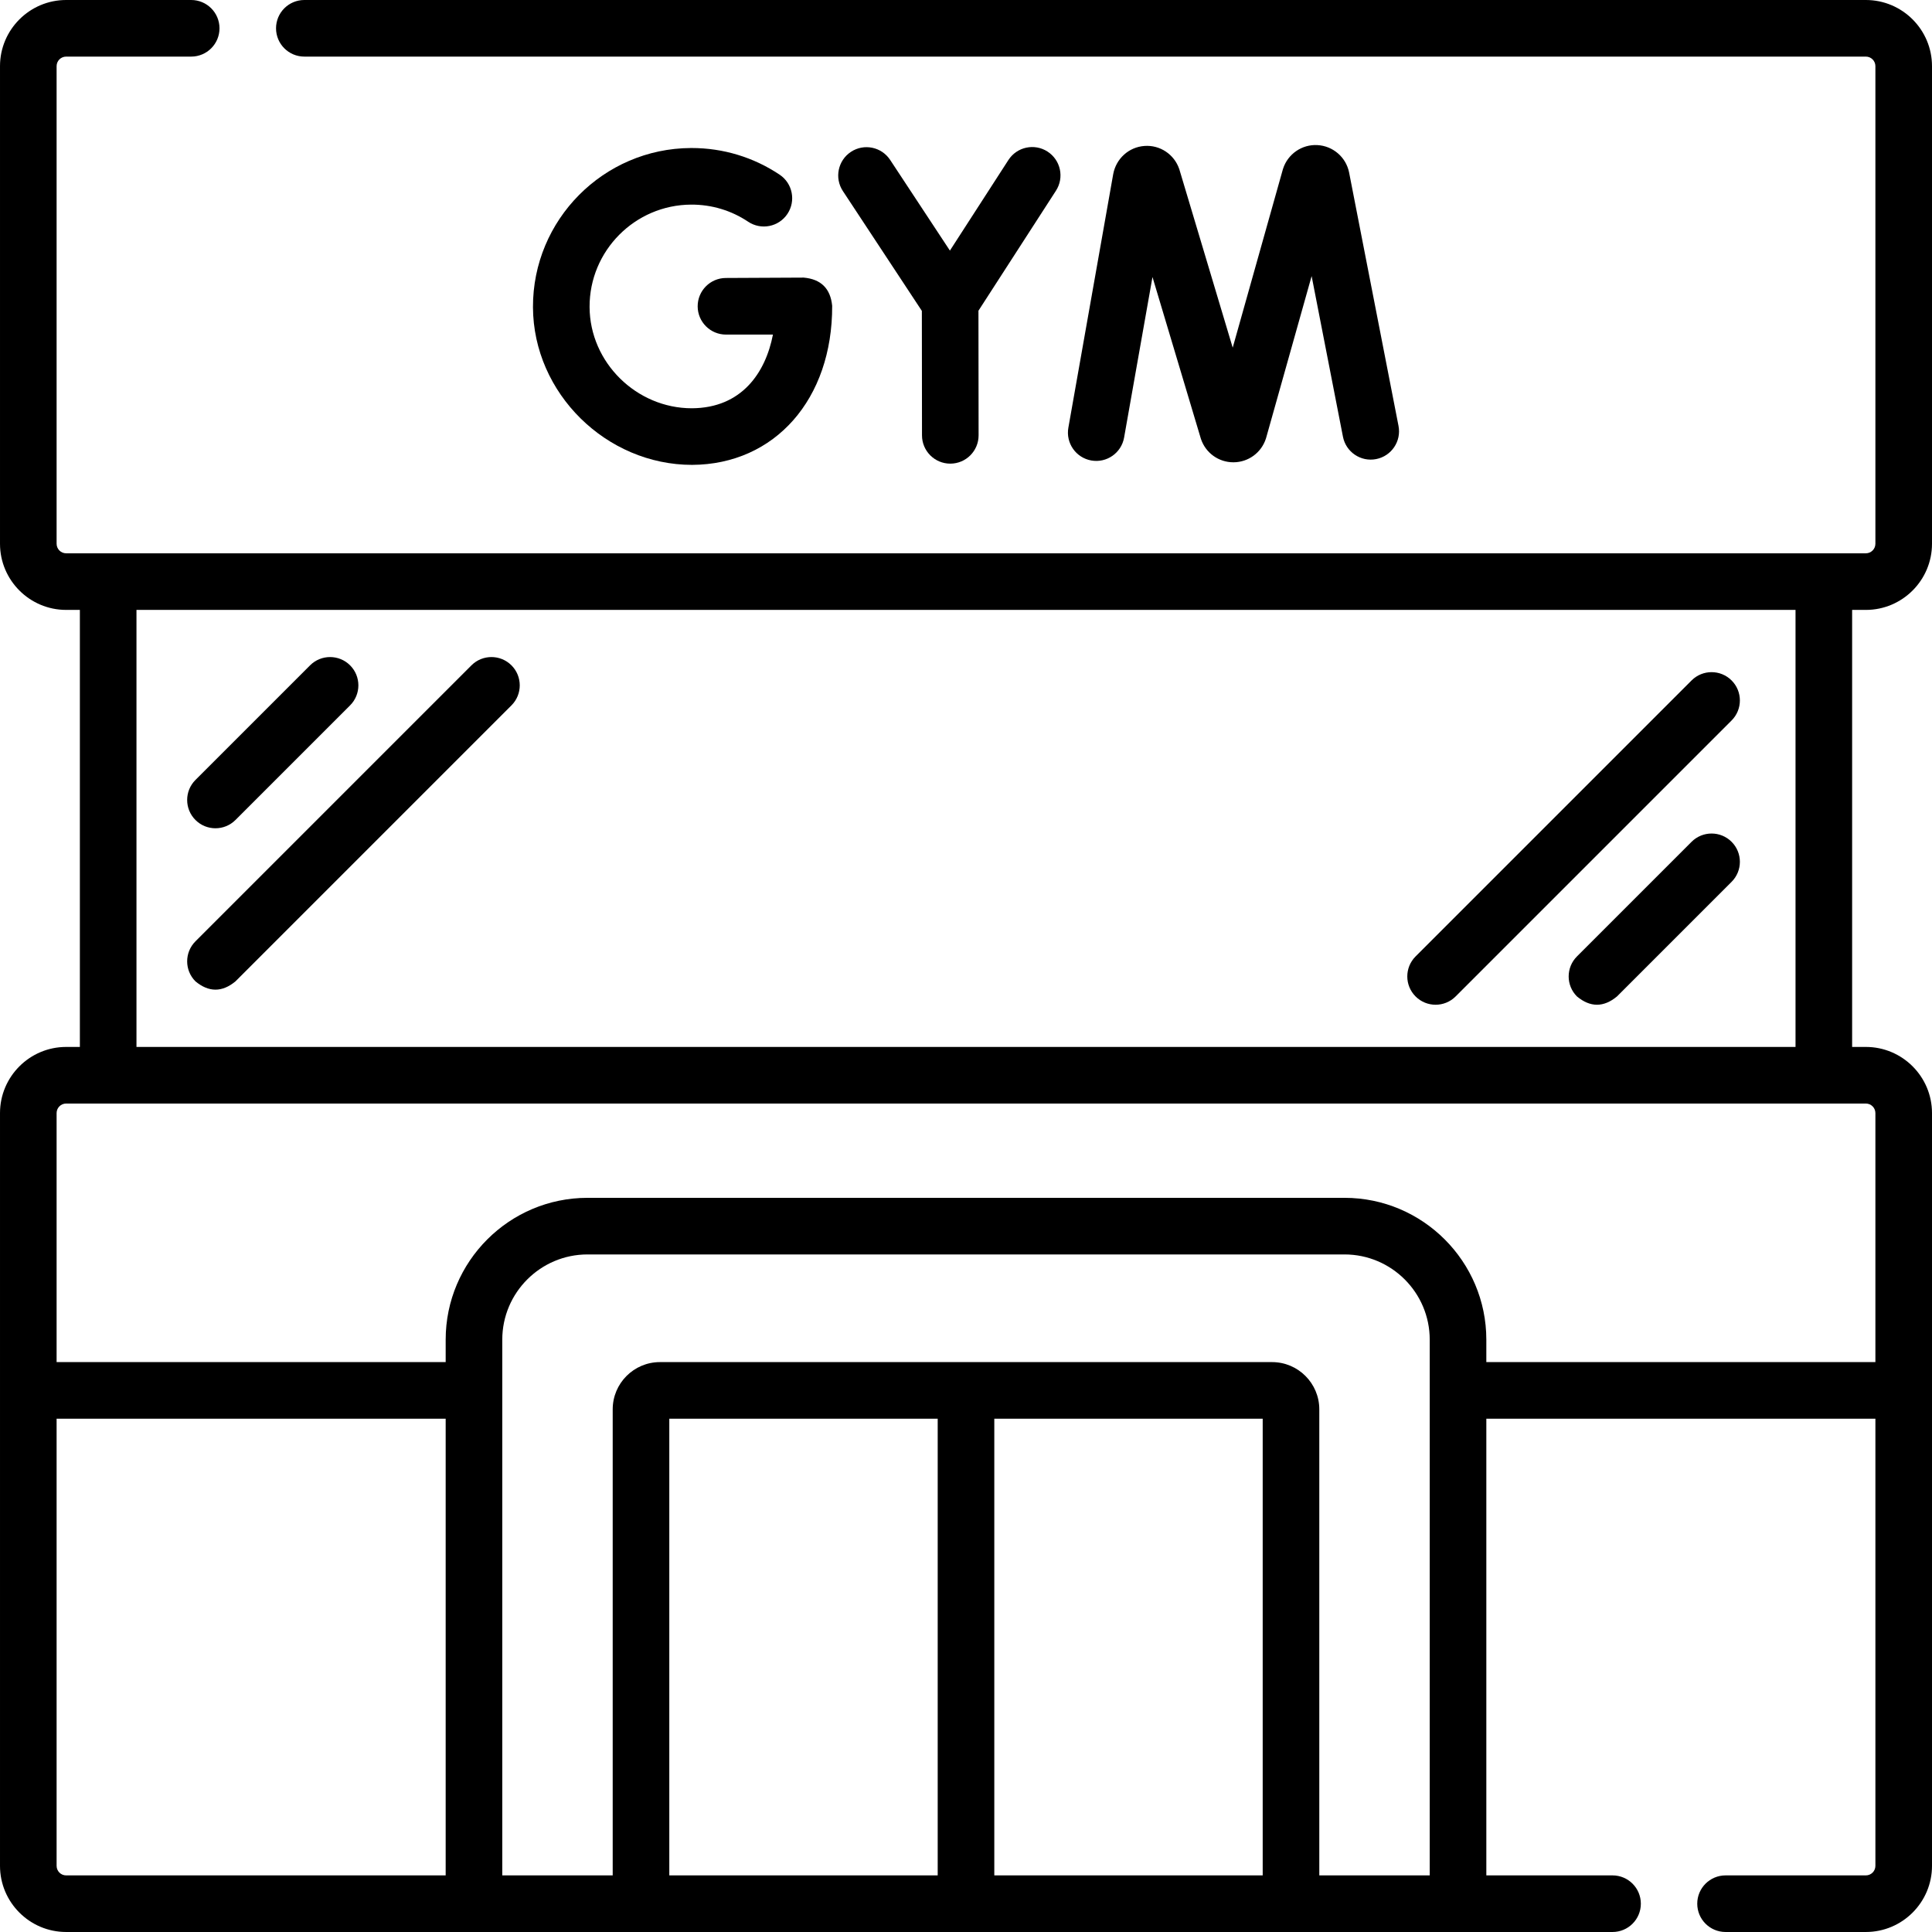 <svg id="Capa_1" enable-background="new 0 0 512 512" height="512" viewBox="0 0 512 512" width="512" xmlns="http://www.w3.org/2000/svg"><g><path d="m57.1 219.5c1.919 0 3.839-.732 5.303-2.196l30.374-30.374c2.929-2.93 2.929-7.678 0-10.607-2.929-2.928-7.678-2.928-10.606 0l-30.374 30.374c-2.929 2.93-2.929 7.678 0 10.607 1.464 1.464 3.384 2.196 5.303 2.196z"/><path d="m51.797 260.07c3.535 2.928 7.071 2.928 10.606 0l73.14-73.141c2.929-2.93 2.929-7.678 0-10.607-2.929-2.928-7.678-2.928-10.606 0l-73.14 73.141c-2.929 2.93-2.929 7.678 0 10.607z"/><path d="m448.284 223.089-30.374 30.374c-2.929 2.93-2.929 7.678 0 10.607 3.535 2.928 7.071 2.928 10.606 0l30.374-30.374c2.929-2.93 2.929-7.678 0-10.607-2.929-2.928-7.678-2.928-10.606 0z"/><path d="m380.447 266.267c1.919 0 3.839-.732 5.303-2.196l73.14-73.141c2.929-2.93 2.929-7.678 0-10.607-2.929-2.928-7.678-2.928-10.606 0l-73.14 73.141c-2.929 2.93-2.929 7.678 0 10.607 1.464 1.463 3.383 2.196 5.303 2.196z"/><path d="m494.47 161.633c9.666 0 17.53-7.864 17.53-17.531v-126.572c0-9.666-7.864-17.53-17.53-17.53h-413.818c-4.142 0-7.5 3.357-7.5 7.5s3.358 7.5 7.5 7.5h413.818c1.395 0 2.53 1.135 2.53 2.53v126.571c0 1.396-1.135 2.531-2.53 2.531h-476.94c-1.395 0-2.53-1.136-2.53-2.531v-126.571c0-1.396 1.135-2.53 2.53-2.53h33.139c4.142 0 7.5-3.357 7.5-7.5s-3.358-7.5-7.5-7.5h-33.139c-9.666 0-17.53 7.864-17.53 17.53v126.571c0 9.667 7.864 17.531 17.53 17.531h3.637v115.818h-3.637c-9.666 0-17.53 7.864-17.53 17.53v199.49c0 9.667 7.864 17.53 17.53 17.53h409.811c4.142 0 7.5-3.357 7.5-7.5s-3.358-7.5-7.5-7.5h-33.448v-121.028h103.107v118.499c0 1.395-1.135 2.529-2.53 2.529h-37.182c-4.142 0-7.5 3.357-7.5 7.5s3.358 7.5 7.5 7.5h37.182c9.666 0 17.53-7.863 17.53-17.529v-199.491c0-9.666-7.864-17.53-17.53-17.53h-3.638v-115.817zm-479.47 332.838v-118.499h103.107v121.028h-100.577c-1.395 0-2.53-1.135-2.53-2.529zm162.372 2.529v-121.028h71.128v121.028zm86.128 0v-121.028h71.128v121.028zm86.128 0v-123.514c0-6.9-5.614-12.515-12.515-12.515h-162.226c-6.901 0-12.515 5.614-12.515 12.515v123.514h-29.264v-141.971c0-12.456 10.133-22.59 22.589-22.59h200.606c12.456 0 22.589 10.134 22.589 22.59v141.971zm147.372-202.02v65.991h-103.107v-5.942c0-20.728-16.862-37.59-37.589-37.59h-200.607c-20.727 0-37.589 16.862-37.589 37.59v5.942h-103.108v-65.991c0-1.396 1.135-2.53 2.53-2.53h476.94c1.395 0 2.53 1.135 2.53 2.53zm-21.167-17.53h-439.666v-115.817h439.665v115.817z"/><path d="m297.898 115.952 7.523-42.538 12.774 42.692c.026.09.055.178.085.267 1.252 3.681 4.69 6.139 8.573 6.139h.081c3.917-.034 7.352-2.563 8.549-6.293.027-.086.054-.173.078-.261l12.035-42.791 8.3 42.568c.793 4.066 4.732 6.723 8.797 5.926 4.065-.793 6.719-4.731 5.926-8.797l-13.105-67.211c-.835-4.024-4.285-6.986-8.389-7.204-4.102-.23-7.851 2.366-9.107 6.28-.028.087-.054.173-.078.261l-13.26 47.144-14.086-47.074c-.026-.089-.055-.177-.084-.265-1.323-3.893-5.108-6.425-9.213-6.118-4.103.289-7.502 3.314-8.281 7.442l-11.888 67.222c-.722 4.078 2 7.97 6.079 8.691 4.083.724 7.971-2 8.691-6.08z"/><path d="m183.159 54.226c5.425-.026 10.636 1.541 15.108 4.532 3.442 2.302 8.101 1.379 10.403-2.064 2.303-3.443 1.379-8.102-2.064-10.404-6.913-4.623-14.969-7.063-23.313-7.063-.068 0-.137 0-.205 0-23.156.11-41.928 19.03-41.845 42.177.082 22.817 19.452 41.793 42.164 41.793 21.948-.104 37.215-17.438 37.126-42.154-.447-4.573-2.959-7.064-7.536-7.473l-20.644.099c-4.142.02-7.484 3.394-7.464 7.536.02 4.13 3.374 7.464 7.499 7.464h.037 12.412c-1.967 10.139-8.302 19.466-21.502 19.528-14.637 0-27.039-12.107-27.092-26.848-.054-14.885 12.021-27.052 26.916-27.123z"/><path d="m277.609 40.169c-3.479-2.246-8.122-1.247-10.369 2.232l-15.504 24.01-15.837-24.034c-2.281-3.46-6.933-4.417-10.39-2.136-3.458 2.279-4.415 6.931-2.136 10.39l20.929 31.76.037 32.987c.005 4.139 3.361 7.491 7.5 7.491h.008c4.143-.005 7.497-3.366 7.492-7.509l-.038-33.016 20.539-31.806c2.248-3.479 1.249-8.122-2.231-10.369z"/></g></svg>
